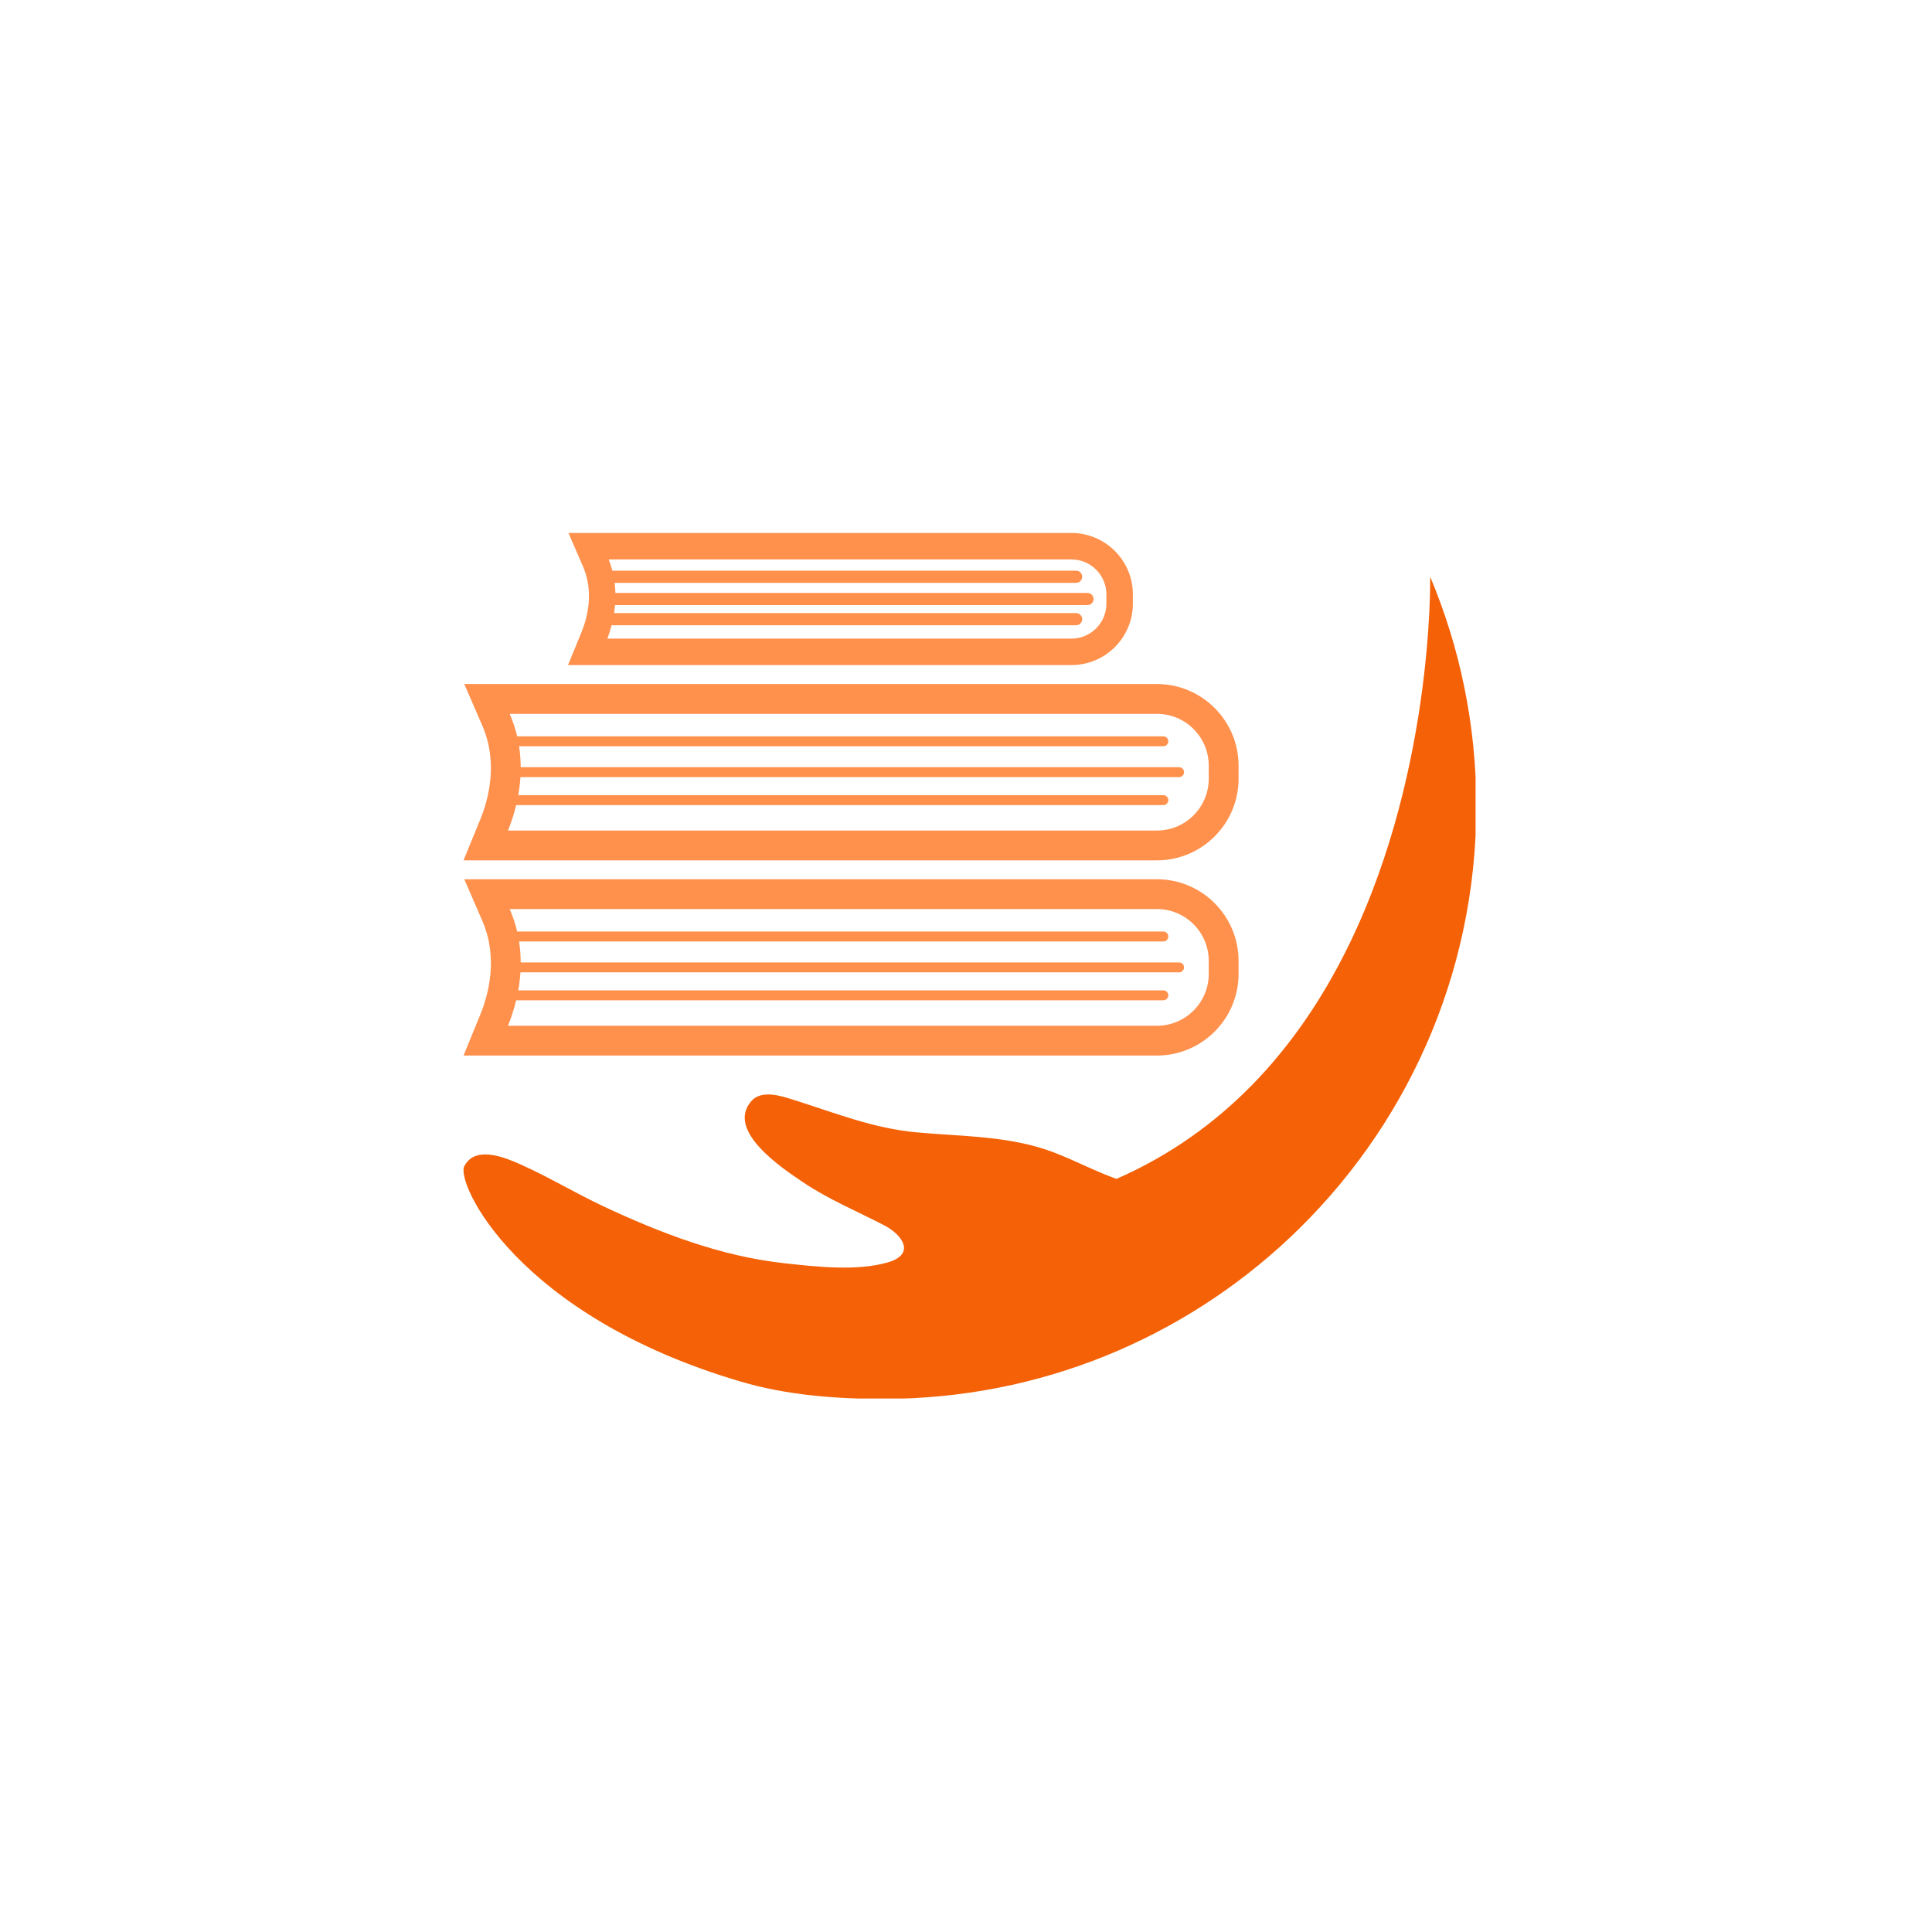 <svg xmlns="http://www.w3.org/2000/svg" xmlns:xlink="http://www.w3.org/1999/xlink" width="500" zoomAndPan="magnify" viewBox="0 0 375 375" height="500" preserveAspectRatio="xMidYMid meet" version="1.0"><defs><clipPath id="1f1116b42b"><path d="M 89 111 L 286.406 111 L 286.406 271.453 L 89 271.453 Z M 89 111 " clip-rule="nonzero"/></clipPath><clipPath id="96e1c8c1cc"><path d="M 110 103.453 L 220 103.453 L 220 130 L 110 130 Z M 110 103.453 " clip-rule="nonzero"/></clipPath></defs><g clip-path="url(#1f1116b42b)"><path fill="#f46106" d="M 90.117 226.355 C 90.215 226.168 90.32 225.996 90.43 225.836 C 92.773 222.461 98.195 224.734 101.184 226.078 C 106.586 228.504 111.715 231.605 117.09 234.129 C 128.16 239.328 139.895 243.832 152.133 245.18 C 158.375 245.871 166.324 246.781 172.348 245.02 C 177.73 243.445 175.258 239.727 171.598 237.82 C 166.395 235.121 160.766 232.777 155.91 229.5 C 151.984 226.852 140.816 219.535 145.816 213.746 C 147.844 211.395 151.766 212.77 154.133 213.512 C 162.152 216.031 169.422 219.012 177.926 219.793 C 186.816 220.609 195.949 220.441 204.426 223.637 C 208.547 225.191 212.523 227.328 216.699 228.824 C 258.465 210.547 271.605 164.77 275.727 136.215 C 277.742 122.25 277.602 112.422 277.594 111.93 C 283.348 125.629 286.547 140.664 286.547 156.453 C 286.547 189.512 272.602 219.312 250.277 240.301 C 229.684 259.66 201.965 271.523 171.473 271.523 C 162.164 271.523 152.754 270.805 143.824 268.18 C 100.211 255.367 88.457 229.551 90.117 226.355 Z M 90.117 226.355 " fill-opacity="1" fill-rule="nonzero"/></g><path fill="#ff914d" d="M 93.238 196.898 L 89.969 204.883 L 224.555 204.883 C 233.297 204.883 240.406 197.77 240.406 189.027 L 240.406 186.516 C 240.406 177.77 233.297 170.66 224.555 170.66 L 90.117 170.66 L 93.625 178.754 C 96.777 186.023 94.738 193.246 93.238 196.898 Z M 98.598 199.094 C 99.129 197.789 99.719 196.105 100.191 194.156 L 225.805 194.156 C 226.34 194.156 226.77 193.723 226.77 193.191 C 226.77 192.656 226.34 192.227 225.805 192.227 L 100.594 192.227 C 100.789 191.121 100.941 189.953 101.016 188.734 L 228.859 188.734 C 229.391 188.734 229.824 188.305 229.824 187.77 C 229.824 187.234 229.391 186.805 228.859 186.805 L 101.07 186.805 C 101.062 185.488 100.965 184.129 100.75 182.738 L 225.801 182.738 C 226.336 182.738 226.766 182.309 226.766 181.773 C 226.766 181.238 226.336 180.809 225.801 180.809 L 100.379 180.809 C 100.043 179.371 99.57 177.914 98.934 176.445 L 224.555 176.445 C 230.113 176.445 234.617 180.953 234.617 186.516 L 234.617 189.027 C 234.617 194.59 230.109 199.098 224.555 199.098 L 98.598 199.098 Z M 98.598 199.094 " fill-opacity="1" fill-rule="nonzero"/><path fill="#ff914d" d="M 240.406 151.141 L 240.406 148.625 C 240.406 139.883 233.297 132.77 224.555 132.77 L 90.117 132.77 L 93.621 140.859 C 96.777 148.137 94.738 155.352 93.238 159.008 L 89.969 166.996 L 224.555 166.996 C 233.297 166.996 240.406 159.883 240.406 151.141 Z M 234.617 151.141 C 234.617 156.699 230.109 161.207 224.555 161.207 L 98.598 161.207 C 99.129 159.902 99.719 158.223 100.191 156.266 L 225.805 156.266 C 226.34 156.266 226.77 155.836 226.77 155.301 C 226.77 154.77 226.34 154.336 225.805 154.336 L 100.594 154.336 C 100.789 153.234 100.941 152.066 101.016 150.844 L 228.859 150.844 C 229.391 150.844 229.824 150.414 229.824 149.879 C 229.824 149.348 229.391 148.914 228.859 148.914 L 101.07 148.914 C 101.062 147.602 100.965 146.242 100.75 144.852 L 225.801 144.852 C 226.336 144.852 226.766 144.418 226.766 143.887 C 226.766 143.352 226.336 142.918 225.801 142.918 L 100.379 142.918 C 100.043 141.484 99.57 140.023 98.934 138.559 L 224.555 138.559 C 230.113 138.559 234.617 143.066 234.617 148.625 Z M 234.617 151.141 " fill-opacity="1" fill-rule="nonzero"/><g clip-path="url(#96e1c8c1cc)"><path fill="#ff914d" d="M 219.891 117.18 L 219.891 115.367 C 219.891 108.797 214.547 103.453 207.98 103.453 L 110.34 103.453 L 113.16 109.961 C 115.363 115.043 113.93 120.105 112.879 122.672 L 110.25 129.09 L 207.977 129.09 C 214.547 129.09 219.891 123.746 219.891 117.18 Z M 214.75 115.363 L 214.75 117.176 C 214.75 120.914 211.711 123.953 207.977 123.953 L 117.895 123.953 C 118.215 123.109 118.488 122.238 118.711 121.355 L 208.883 121.355 C 209.531 121.355 210.059 120.828 210.059 120.18 C 210.059 119.527 209.527 119 208.883 119 L 119.195 119 C 119.277 118.48 119.34 117.957 119.383 117.449 L 211.082 117.449 C 211.734 117.449 212.262 116.922 212.262 116.27 C 212.262 115.617 211.734 115.09 211.082 115.09 L 119.445 115.09 C 119.426 114.43 119.379 113.77 119.293 113.125 L 208.879 113.125 C 209.527 113.125 210.055 112.598 210.055 111.945 C 210.055 111.297 209.527 110.766 208.879 110.766 L 118.852 110.766 C 118.66 110.027 118.426 109.297 118.152 108.586 L 207.977 108.586 C 211.715 108.594 214.75 111.633 214.75 115.363 Z M 214.75 115.363 " fill-opacity="1" fill-rule="nonzero"/></g></svg>